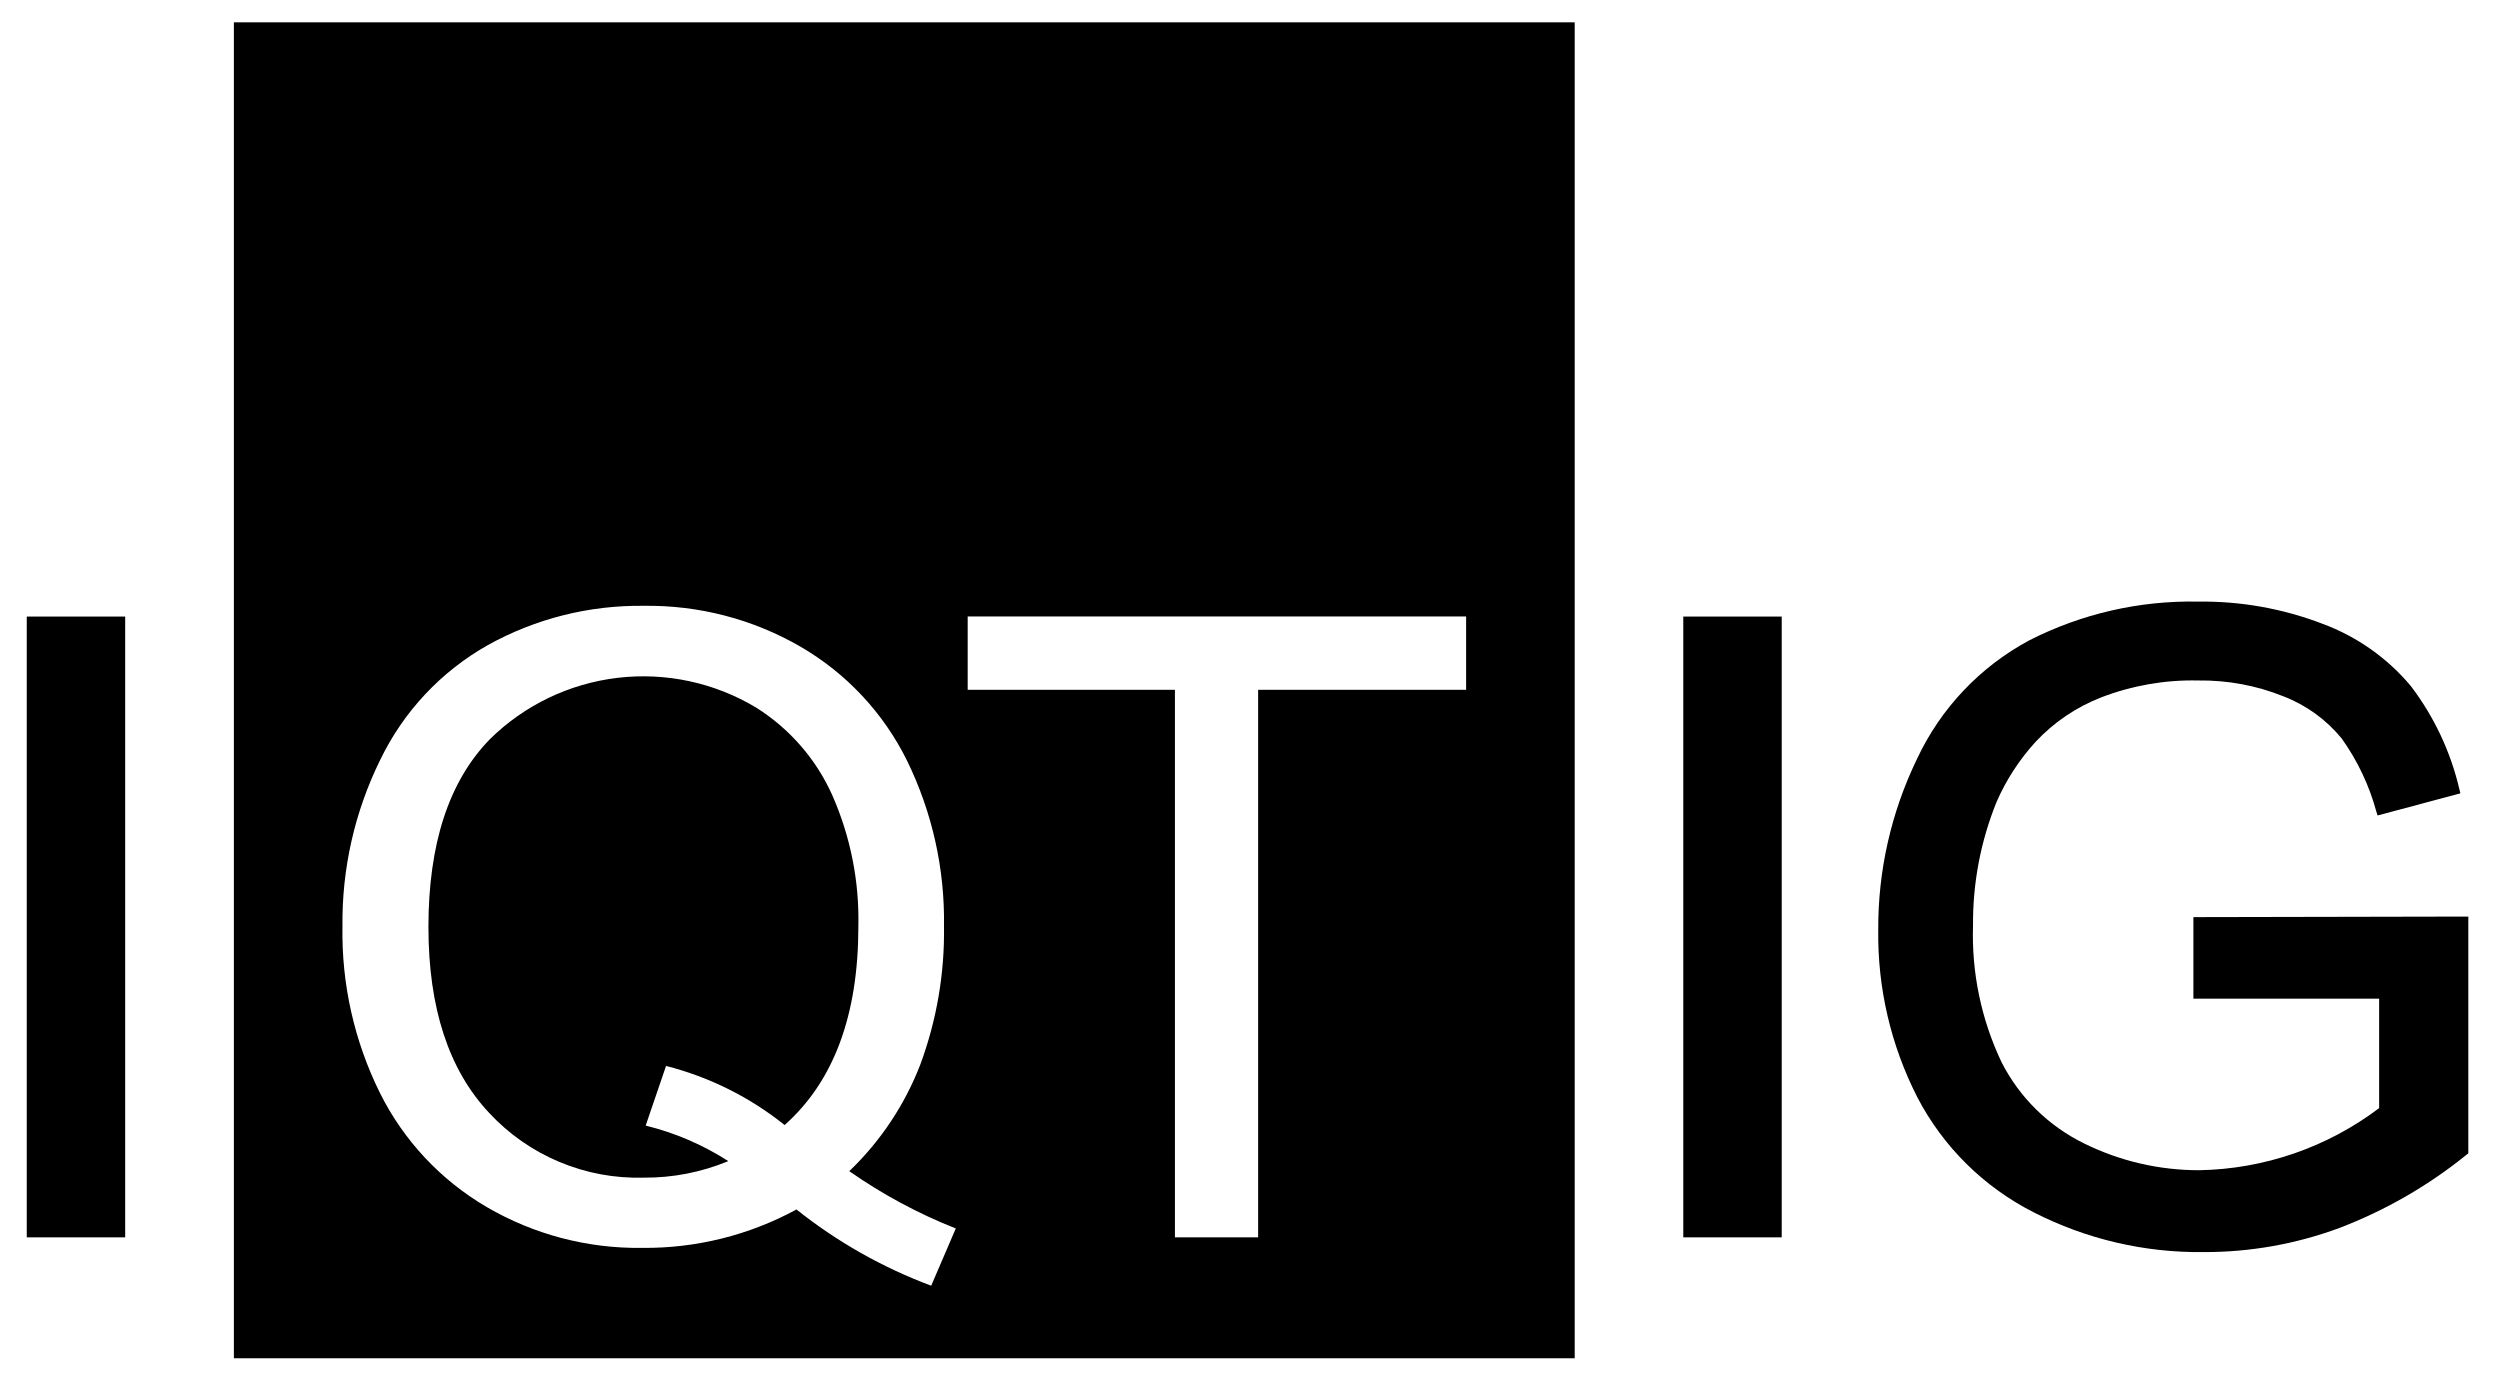 <svg width="67" height="37" viewBox="0 0 67 37" fill="none" xmlns="http://www.w3.org/2000/svg">
<path fill-rule="evenodd" clip-rule="evenodd" d="M42.202 0.598H6.268V36.402H42.202V0.598ZM22.759 31.386C23.647 32.008 24.606 32.524 25.615 32.923L24.956 34.457C23.651 33.97 22.433 33.28 21.345 32.414C20.075 33.105 18.649 33.459 17.202 33.443C15.742 33.463 14.305 33.084 13.045 32.349C11.811 31.628 10.815 30.564 10.18 29.286C9.494 27.9 9.151 26.371 9.178 24.826C9.16 23.281 9.506 21.753 10.189 20.366C10.813 19.07 11.82 17.996 13.075 17.288C14.351 16.579 15.792 16.217 17.253 16.236C18.726 16.215 20.178 16.593 21.452 17.33C22.687 18.047 23.681 19.111 24.311 20.39C24.985 21.771 25.324 23.291 25.299 24.826C25.318 26.087 25.103 27.341 24.666 28.525C24.25 29.606 23.6 30.583 22.762 31.386H22.759ZM17.85 28.567C19.011 28.863 20.094 29.403 21.028 30.151C22.345 28.98 23.004 27.206 23.004 24.829C23.032 23.62 22.793 22.419 22.305 21.311C21.873 20.346 21.164 19.53 20.267 18.965C19.152 18.294 17.844 18.013 16.55 18.166C15.257 18.32 14.051 18.899 13.126 19.813C12.03 20.939 11.482 22.616 11.482 24.844C11.482 27.011 12.025 28.672 13.111 29.827C13.637 30.394 14.279 30.842 14.994 31.141C15.708 31.44 16.479 31.583 17.253 31.561C18.03 31.567 18.801 31.416 19.518 31.118C18.838 30.68 18.09 30.359 17.304 30.166L17.85 28.567ZM31.488 18.487V33.161H33.718V18.487H39.292V16.521H25.934V18.487H31.488Z" fill="black"/>
<path d="M3.355 16.524H0.717V33.161H3.355V16.524Z" fill="black"/>
<path d="M47.75 16.524H45.112V33.161H47.75V16.524Z" fill="black"/>
<path d="M59.054 33.556C57.472 33.575 55.909 33.209 54.5 32.489C53.165 31.811 52.075 30.734 51.385 29.408C50.675 28.018 50.316 26.477 50.337 24.918C50.329 23.333 50.684 21.767 51.376 20.339C52.009 18.984 53.065 17.869 54.387 17.16C55.786 16.448 57.34 16.091 58.911 16.123C60.049 16.108 61.18 16.31 62.242 16.717C63.163 17.058 63.978 17.632 64.608 18.383C65.234 19.205 65.678 20.149 65.912 21.154L65.939 21.261L63.719 21.855L63.686 21.752C63.496 21.049 63.181 20.385 62.758 19.792C62.345 19.287 61.807 18.897 61.197 18.662C60.471 18.37 59.694 18.226 58.911 18.237C58.025 18.217 57.142 18.371 56.315 18.689C55.647 18.949 55.046 19.355 54.557 19.878C54.122 20.354 53.768 20.897 53.51 21.487C53.083 22.54 52.868 23.666 52.877 24.802C52.836 26.067 53.098 27.322 53.641 28.466C54.122 29.412 54.899 30.177 55.855 30.645C56.816 31.119 57.873 31.364 58.944 31.362C60.686 31.33 62.373 30.747 63.761 29.697V26.765H58.783V24.579L66.151 24.564V30.91L66.109 30.942C65.082 31.774 63.929 32.439 62.692 32.911C61.528 33.342 60.296 33.56 59.054 33.556Z" fill="black"/>
</svg>
